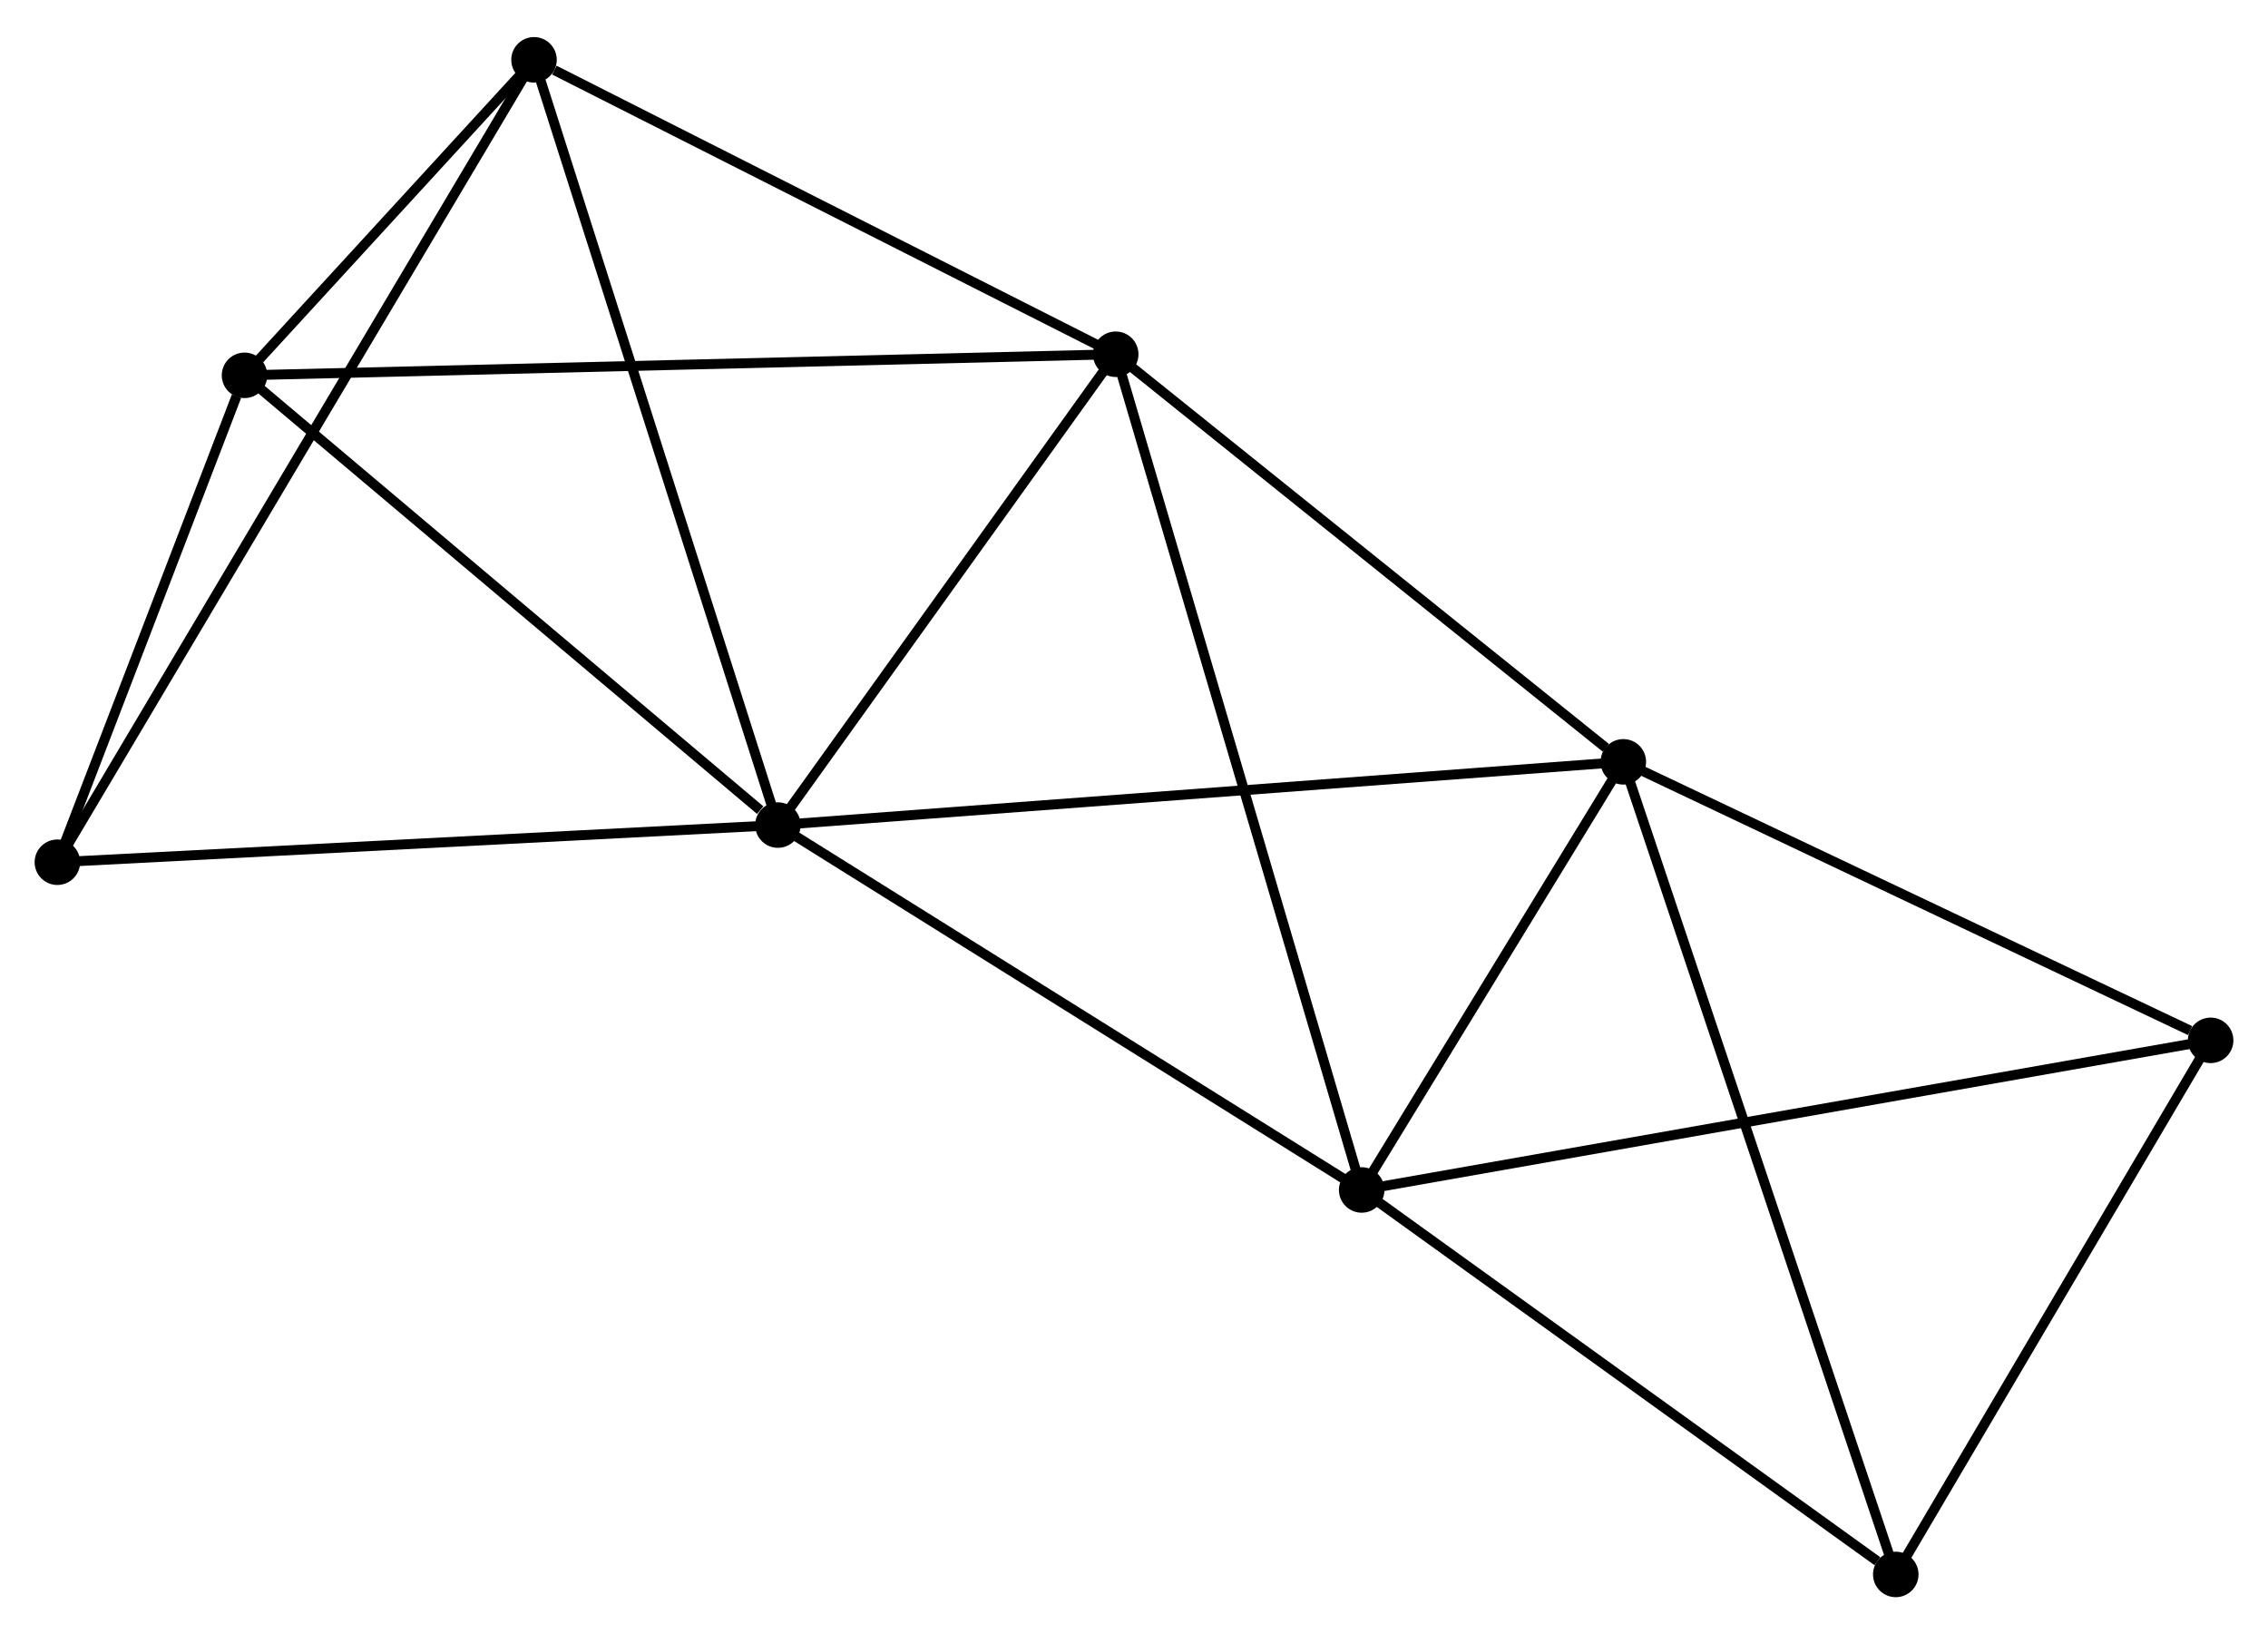 <?xml version="1.0" encoding="UTF-8" standalone="no"?>
<!DOCTYPE svg PUBLIC "-//W3C//DTD SVG 1.1//EN"
 "http://www.w3.org/Graphics/SVG/1.1/DTD/svg11.dtd">
<!-- Generated by graphviz version 2.36.0 (20140111.2315)
 -->
<!-- Title: %3 Pages: 1 -->
<svg width="229pt" height="165pt"
 viewBox="0.00 0.00 229.27 164.70" xmlns="http://www.w3.org/2000/svg" xmlns:xlink="http://www.w3.org/1999/xlink">
<g id="graph0" class="graph" transform="scale(1 1) rotate(0) translate(4 160.698)">
<title>%3</title>
<!-- 0 -->
<g id="node1" class="node"><title>0</title>
<ellipse fill="black" stroke="black" cx="74.638" cy="-77.546" rx="1.8" ry="1.8"/>
</g>
<!-- 1 -->
<g id="node2" class="node"><title>1</title>
<ellipse fill="black" stroke="black" cx="108.787" cy="-125.137" rx="1.8" ry="1.8"/>
</g>
<!-- 0&#45;&#45;1 -->
<g id="edge1" class="edge"><title>0&#45;&#45;1</title>
<path fill="none" stroke="black" d="M75.774,-79.129C80.959,-86.355 102.346,-116.161 107.612,-123.499"/>
</g>
<!-- 2 -->
<g id="node3" class="node"><title>2</title>
<ellipse fill="black" stroke="black" cx="133.651" cy="-40.663" rx="1.8" ry="1.8"/>
</g>
<!-- 0&#45;&#45;2 -->
<g id="edge2" class="edge"><title>0&#45;&#45;2</title>
<path fill="none" stroke="black" d="M76.341,-76.482C84.958,-71.096 123.685,-46.892 132.053,-41.661"/>
</g>
<!-- 3 -->
<g id="node4" class="node"><title>3</title>
<ellipse fill="black" stroke="black" cx="160.101" cy="-83.938" rx="1.8" ry="1.8"/>
</g>
<!-- 0&#45;&#45;3 -->
<g id="edge3" class="edge"><title>0&#45;&#45;3</title>
<path fill="none" stroke="black" d="M76.751,-77.704C88.575,-78.588 146.432,-82.915 158.062,-83.785"/>
</g>
<!-- 4 -->
<g id="node5" class="node"><title>4</title>
<ellipse fill="black" stroke="black" cx="49.983" cy="-154.898" rx="1.8" ry="1.8"/>
</g>
<!-- 0&#45;&#45;4 -->
<g id="edge4" class="edge"><title>0&#45;&#45;4</title>
<path fill="none" stroke="black" d="M74.029,-79.458C70.618,-90.16 53.927,-142.526 50.572,-153.052"/>
</g>
<!-- 5 -->
<g id="node6" class="node"><title>5</title>
<ellipse fill="black" stroke="black" cx="20.718" cy="-123.006" rx="1.8" ry="1.8"/>
</g>
<!-- 0&#45;&#45;5 -->
<g id="edge5" class="edge"><title>0&#45;&#45;5</title>
<path fill="none" stroke="black" d="M72.844,-79.058C64.511,-86.084 29.675,-115.455 22.154,-121.796"/>
</g>
<!-- 7 -->
<g id="node7" class="node"><title>7</title>
<ellipse fill="black" stroke="black" cx="1.8" cy="-73.79" rx="1.8" ry="1.8"/>
</g>
<!-- 0&#45;&#45;7 -->
<g id="edge6" class="edge"><title>0&#45;&#45;7</title>
<path fill="none" stroke="black" d="M72.838,-77.453C62.848,-76.938 14.304,-74.435 3.805,-73.894"/>
</g>
<!-- 1&#45;&#45;2 -->
<g id="edge7" class="edge"><title>1&#45;&#45;2</title>
<path fill="none" stroke="black" d="M109.307,-123.373C112.542,-112.379 129.907,-53.383 133.134,-42.418"/>
</g>
<!-- 1&#45;&#45;3 -->
<g id="edge8" class="edge"><title>1&#45;&#45;3</title>
<path fill="none" stroke="black" d="M110.495,-123.767C118.285,-117.511 150.422,-91.709 158.335,-85.356"/>
</g>
<!-- 1&#45;&#45;4 -->
<g id="edge9" class="edge"><title>1&#45;&#45;4</title>
<path fill="none" stroke="black" d="M107.091,-125.996C98.654,-130.266 61.259,-149.191 52.042,-153.856"/>
</g>
<!-- 1&#45;&#45;5 -->
<g id="edge10" class="edge"><title>1&#45;&#45;5</title>
<path fill="none" stroke="black" d="M106.948,-125.093C95.487,-124.815 33.98,-123.327 22.548,-123.05"/>
</g>
<!-- 2&#45;&#45;3 -->
<g id="edge11" class="edge"><title>2&#45;&#45;3</title>
<path fill="none" stroke="black" d="M134.787,-42.523C139.138,-49.641 154.706,-75.111 158.998,-82.133"/>
</g>
<!-- 6 -->
<g id="node8" class="node"><title>6</title>
<ellipse fill="black" stroke="black" cx="219.472" cy="-55.786" rx="1.8" ry="1.8"/>
</g>
<!-- 2&#45;&#45;6 -->
<g id="edge12" class="edge"><title>2&#45;&#45;6</title>
<path fill="none" stroke="black" d="M135.443,-40.979C146.612,-42.947 206.549,-53.509 217.689,-55.472"/>
</g>
<!-- 8 -->
<g id="node9" class="node"><title>8</title>
<ellipse fill="black" stroke="black" cx="187.642" cy="-1.8" rx="1.8" ry="1.8"/>
</g>
<!-- 2&#45;&#45;8 -->
<g id="edge13" class="edge"><title>2&#45;&#45;8</title>
<path fill="none" stroke="black" d="M135.447,-39.37C143.644,-33.47 177.458,-9.13 185.783,-3.138"/>
</g>
<!-- 3&#45;&#45;6 -->
<g id="edge14" class="edge"><title>3&#45;&#45;6</title>
<path fill="none" stroke="black" d="M161.814,-83.125C170.331,-79.087 208.087,-61.184 217.393,-56.772"/>
</g>
<!-- 3&#45;&#45;8 -->
<g id="edge15" class="edge"><title>3&#45;&#45;8</title>
<path fill="none" stroke="black" d="M160.676,-82.222C164.229,-71.625 183.164,-15.154 186.974,-3.792"/>
</g>
<!-- 4&#45;&#45;5 -->
<g id="edge16" class="edge"><title>4&#45;&#45;5</title>
<path fill="none" stroke="black" d="M48.726,-153.527C43.912,-148.281 26.688,-129.511 21.939,-124.336"/>
</g>
<!-- 4&#45;&#45;7 -->
<g id="edge17" class="edge"><title>4&#45;&#45;7</title>
<path fill="none" stroke="black" d="M48.977,-153.204C42.706,-142.648 9.055,-86.003 2.801,-75.475"/>
</g>
<!-- 5&#45;&#45;7 -->
<g id="edge18" class="edge"><title>5&#45;&#45;7</title>
<path fill="none" stroke="black" d="M19.906,-120.891C16.794,-112.796 5.659,-83.829 2.589,-75.843"/>
</g>
<!-- 6&#45;&#45;8 -->
<g id="edge19" class="edge"><title>6&#45;&#45;8</title>
<path fill="none" stroke="black" d="M218.413,-53.99C213.58,-45.794 193.646,-11.983 188.738,-3.658"/>
</g>
</g>
</svg>
